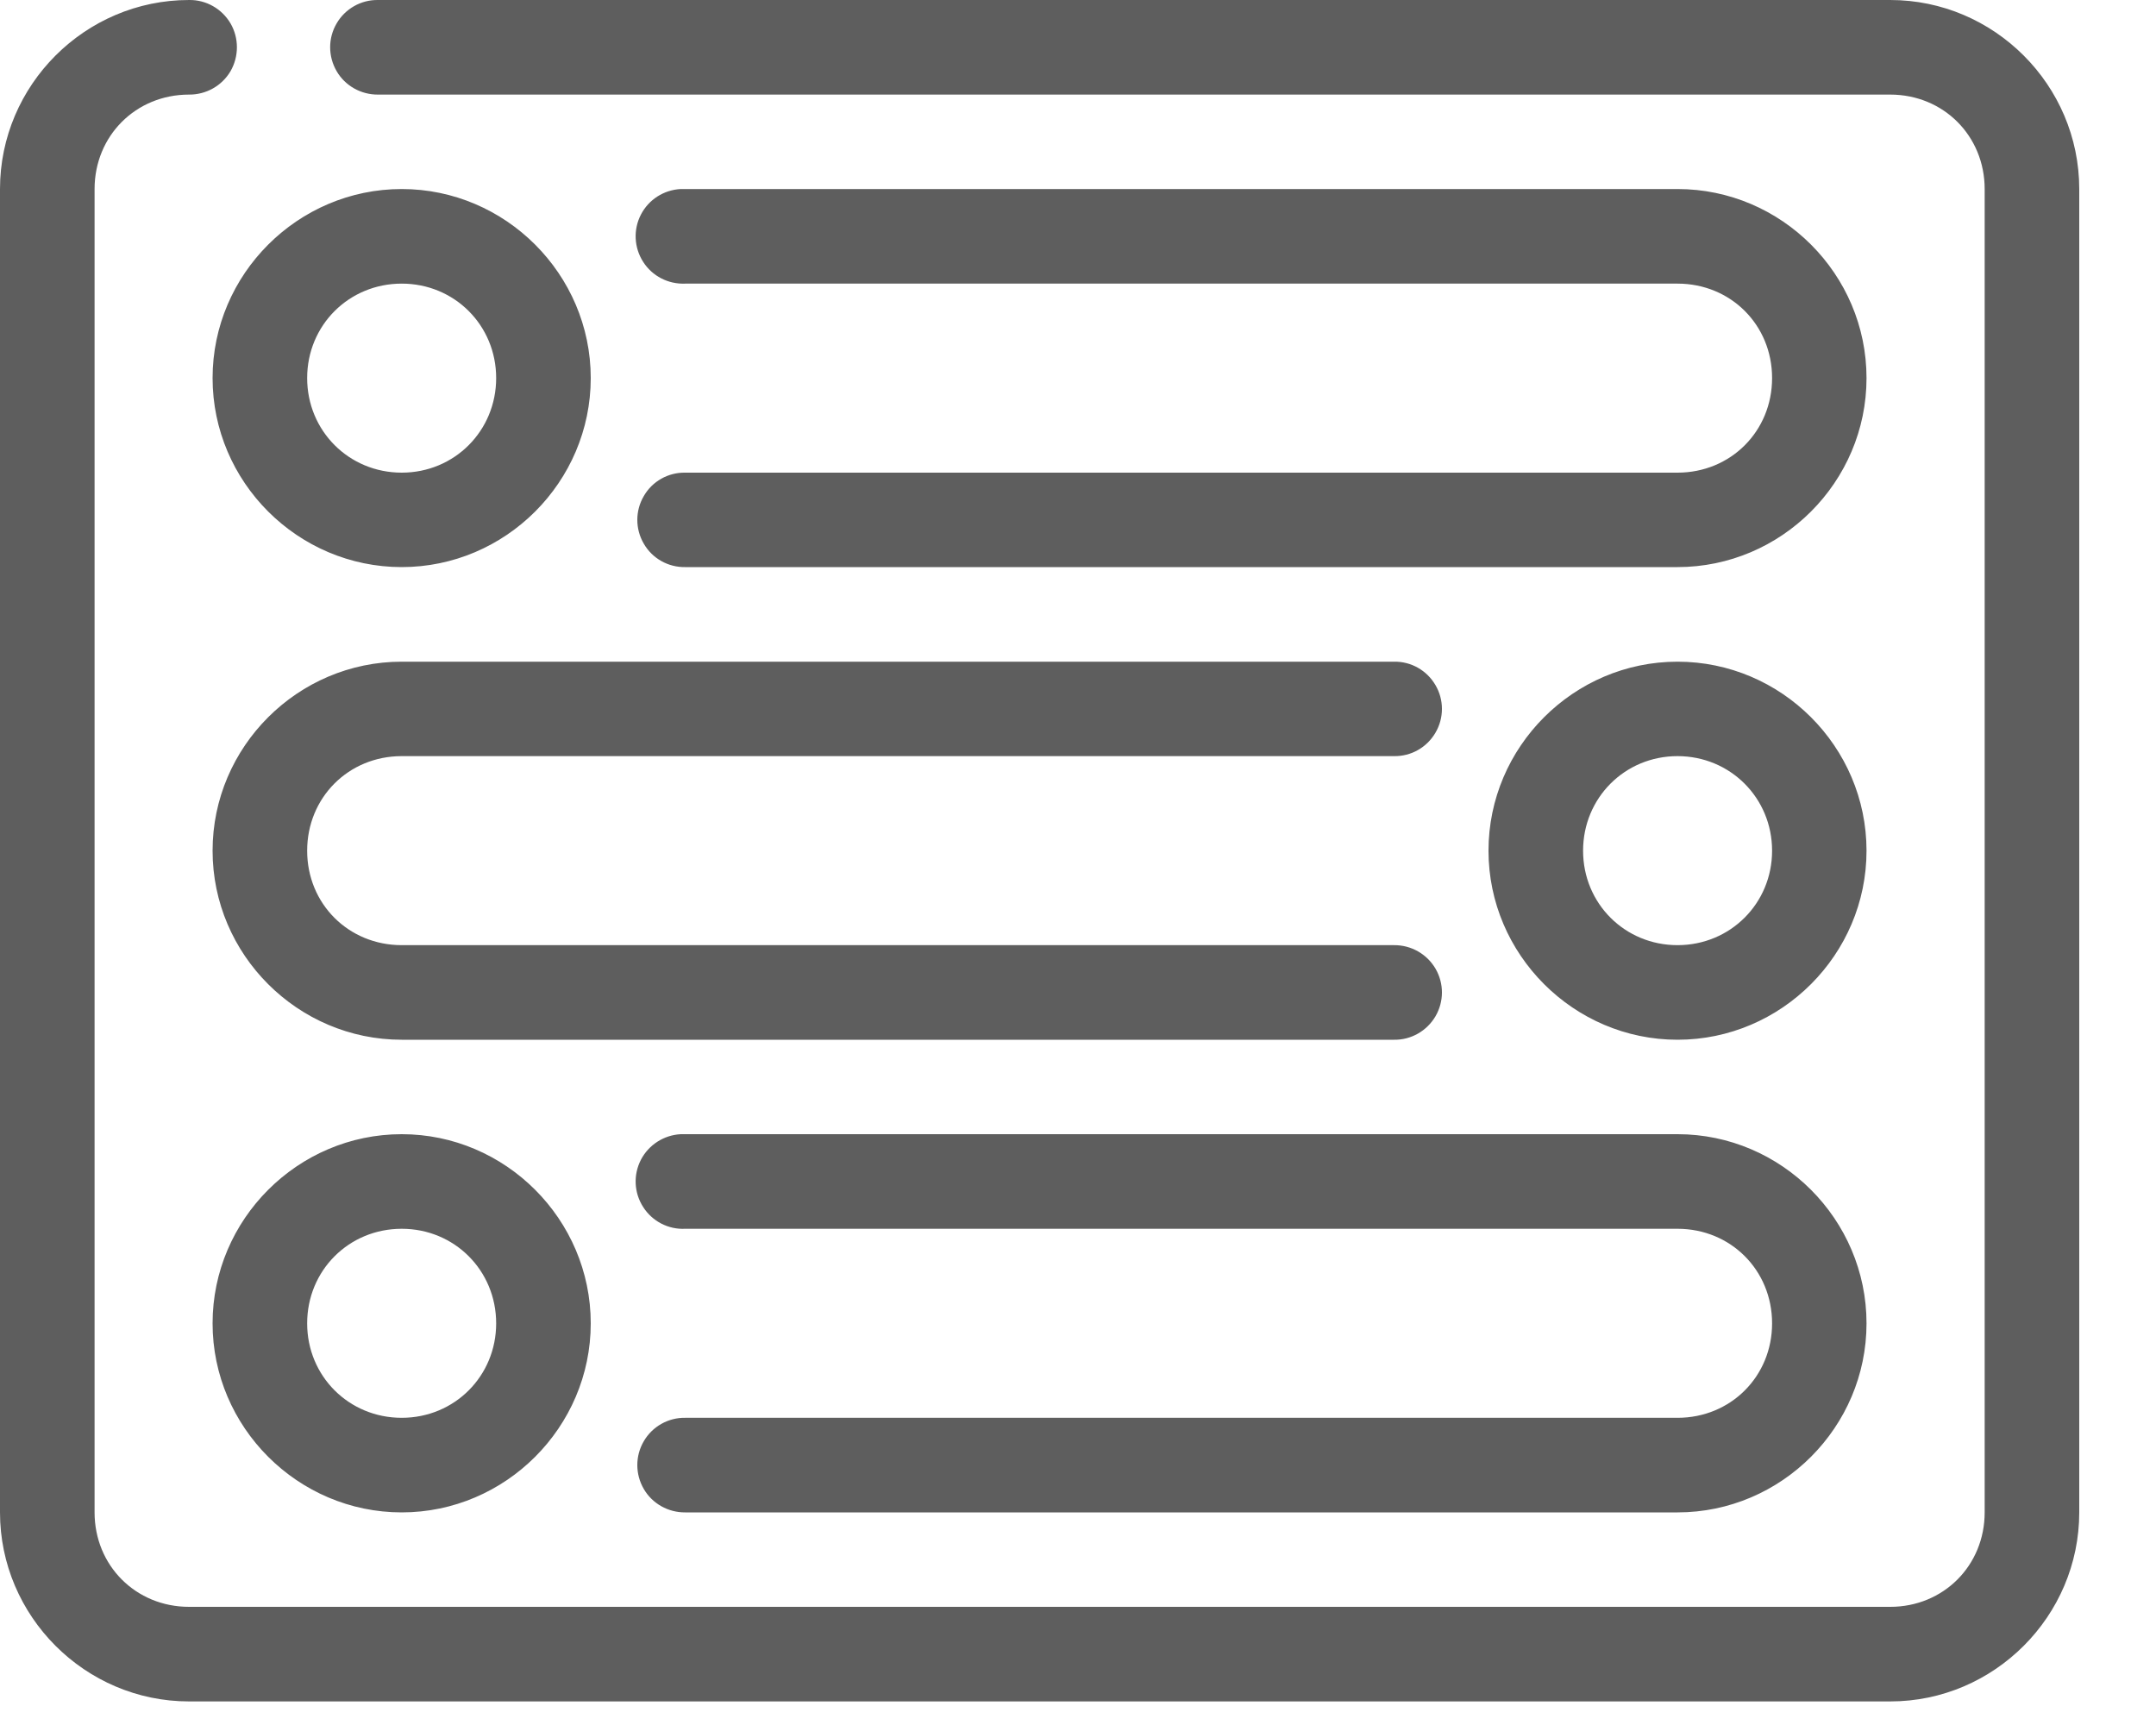 <?xml version="1.0" encoding="UTF-8"?>
<svg width="15px" height="12px" viewBox="0 0 15 12" version="1.1" xmlns="http://www.w3.org/2000/svg" xmlns:xlink="http://www.w3.org/1999/xlink">
    <!-- Generator: Sketch 52.5 (67469) - http://www.bohemiancoding.com/sketch -->
    <title>dashboard</title>
    <desc>Created with Sketch.</desc>
    <g id="dashboard" stroke="none" stroke-width="1" fill="none" fill-rule="evenodd">
        <g id="Group" fill="#5E5E5E" fill-rule="nonzero">
            <path d="M1.315,3.2952657e-05 C0.592,3.2952657e-05 0,0.592 0,1.315 L0,10.521 C0,11.243 0.592,11.836 1.315,11.836 L13.151,11.836 C13.874,11.836 14.466,11.243 14.466,10.521 L14.466,1.315 C14.466,0.592 13.874,3.2952657e-05 13.151,3.2952657e-05 L2.63,3.2952657e-05 C2.512,-0.002 2.401,0.061 2.342,0.163 C2.282,0.265 2.282,0.392 2.342,0.495 C2.401,0.597 2.512,0.659 2.63,0.658 L13.151,0.658 C13.521,0.658 13.808,0.945 13.808,1.315 L13.808,10.521 C13.808,10.891 13.521,11.178 13.151,11.178 L1.315,11.178 C0.945,11.178 0.658,10.891 0.658,10.521 L0.658,1.315 C0.658,0.945 0.945,0.658 1.315,0.658 C1.434,0.659 1.544,0.597 1.604,0.495 C1.663,0.392 1.663,0.265 1.604,0.163 C1.544,0.061 1.434,-0.002 1.315,3.2952657e-05 Z M2.795,1.315 C2.072,1.315 1.479,1.908 1.479,2.63 C1.479,3.353 2.072,3.945 2.795,3.945 C3.517,3.945 4.11,3.353 4.11,2.63 C4.11,1.908 3.517,1.315 2.795,1.315 Z M4.736,1.315 C4.619,1.321 4.513,1.388 4.459,1.493 C4.405,1.597 4.411,1.723 4.475,1.822 C4.538,1.921 4.65,1.978 4.767,1.973 L11.671,1.973 C12.041,1.973 12.329,2.26 12.329,2.63 C12.329,3 12.041,3.288 11.671,3.288 L4.767,3.288 C4.649,3.286 4.538,3.348 4.479,3.451 C4.419,3.553 4.419,3.68 4.479,3.782 C4.538,3.885 4.649,3.947 4.767,3.945 L11.671,3.945 C12.394,3.945 12.986,3.353 12.986,2.63 C12.986,1.907 12.394,1.315 11.671,1.315 L4.767,1.315 C4.757,1.315 4.747,1.315 4.736,1.315 Z M2.795,1.973 C3.162,1.973 3.452,2.263 3.452,2.63 C3.452,2.997 3.162,3.288 2.795,3.288 C2.427,3.288 2.137,2.997 2.137,2.63 C2.137,2.263 2.427,1.973 2.795,1.973 Z M2.795,4.603 C2.072,4.603 1.479,5.195 1.479,5.918 C1.479,6.641 2.072,7.233 2.795,7.233 L9.699,7.233 C9.817,7.235 9.927,7.172 9.987,7.07 C10.047,6.967 10.047,6.841 9.987,6.738 C9.927,6.636 9.817,6.574 9.699,6.575 L2.795,6.575 C2.425,6.575 2.137,6.288 2.137,5.918 C2.137,5.548 2.425,5.26 2.795,5.26 L9.699,5.26 C9.817,5.262 9.927,5.2 9.987,5.097 C10.047,4.995 10.047,4.868 9.987,4.766 C9.927,4.663 9.817,4.601 9.699,4.603 L2.795,4.603 Z M11.671,4.603 C10.949,4.603 10.356,5.195 10.356,5.918 C10.356,6.64 10.949,7.233 11.671,7.233 C12.394,7.233 12.986,6.64 12.986,5.918 C12.986,5.195 12.394,4.603 11.671,4.603 Z M11.671,5.26 C12.038,5.26 12.329,5.551 12.329,5.918 C12.329,6.285 12.038,6.575 11.671,6.575 C11.304,6.575 11.014,6.285 11.014,5.918 C11.014,5.551 11.304,5.26 11.671,5.26 Z M2.795,7.89 C2.072,7.89 1.479,8.483 1.479,9.206 C1.479,9.928 2.072,10.521 2.795,10.521 C3.517,10.521 4.11,9.928 4.11,9.206 C4.11,8.483 3.517,7.89 2.795,7.89 Z M4.736,7.89 C4.619,7.896 4.513,7.964 4.459,8.068 C4.405,8.173 4.411,8.298 4.475,8.397 C4.538,8.496 4.65,8.554 4.767,8.548 L11.671,8.548 C12.041,8.548 12.329,8.836 12.329,9.206 C12.329,9.575 12.041,9.863 11.671,9.863 L4.767,9.863 C4.649,9.861 4.538,9.924 4.479,10.026 C4.419,10.128 4.419,10.255 4.479,10.358 C4.538,10.46 4.649,10.522 4.767,10.521 L11.671,10.521 C12.394,10.521 12.986,9.928 12.986,9.206 C12.986,8.483 12.394,7.89 11.671,7.89 L4.767,7.89 C4.757,7.89 4.747,7.89 4.736,7.89 Z M2.795,8.548 C3.162,8.548 3.452,8.838 3.452,9.206 C3.452,9.573 3.162,9.863 2.795,9.863 C2.427,9.863 2.137,9.573 2.137,9.206 C2.137,8.838 2.427,8.548 2.795,8.548 Z" id="Shape"></path>
        </g>
    </g>
</svg>